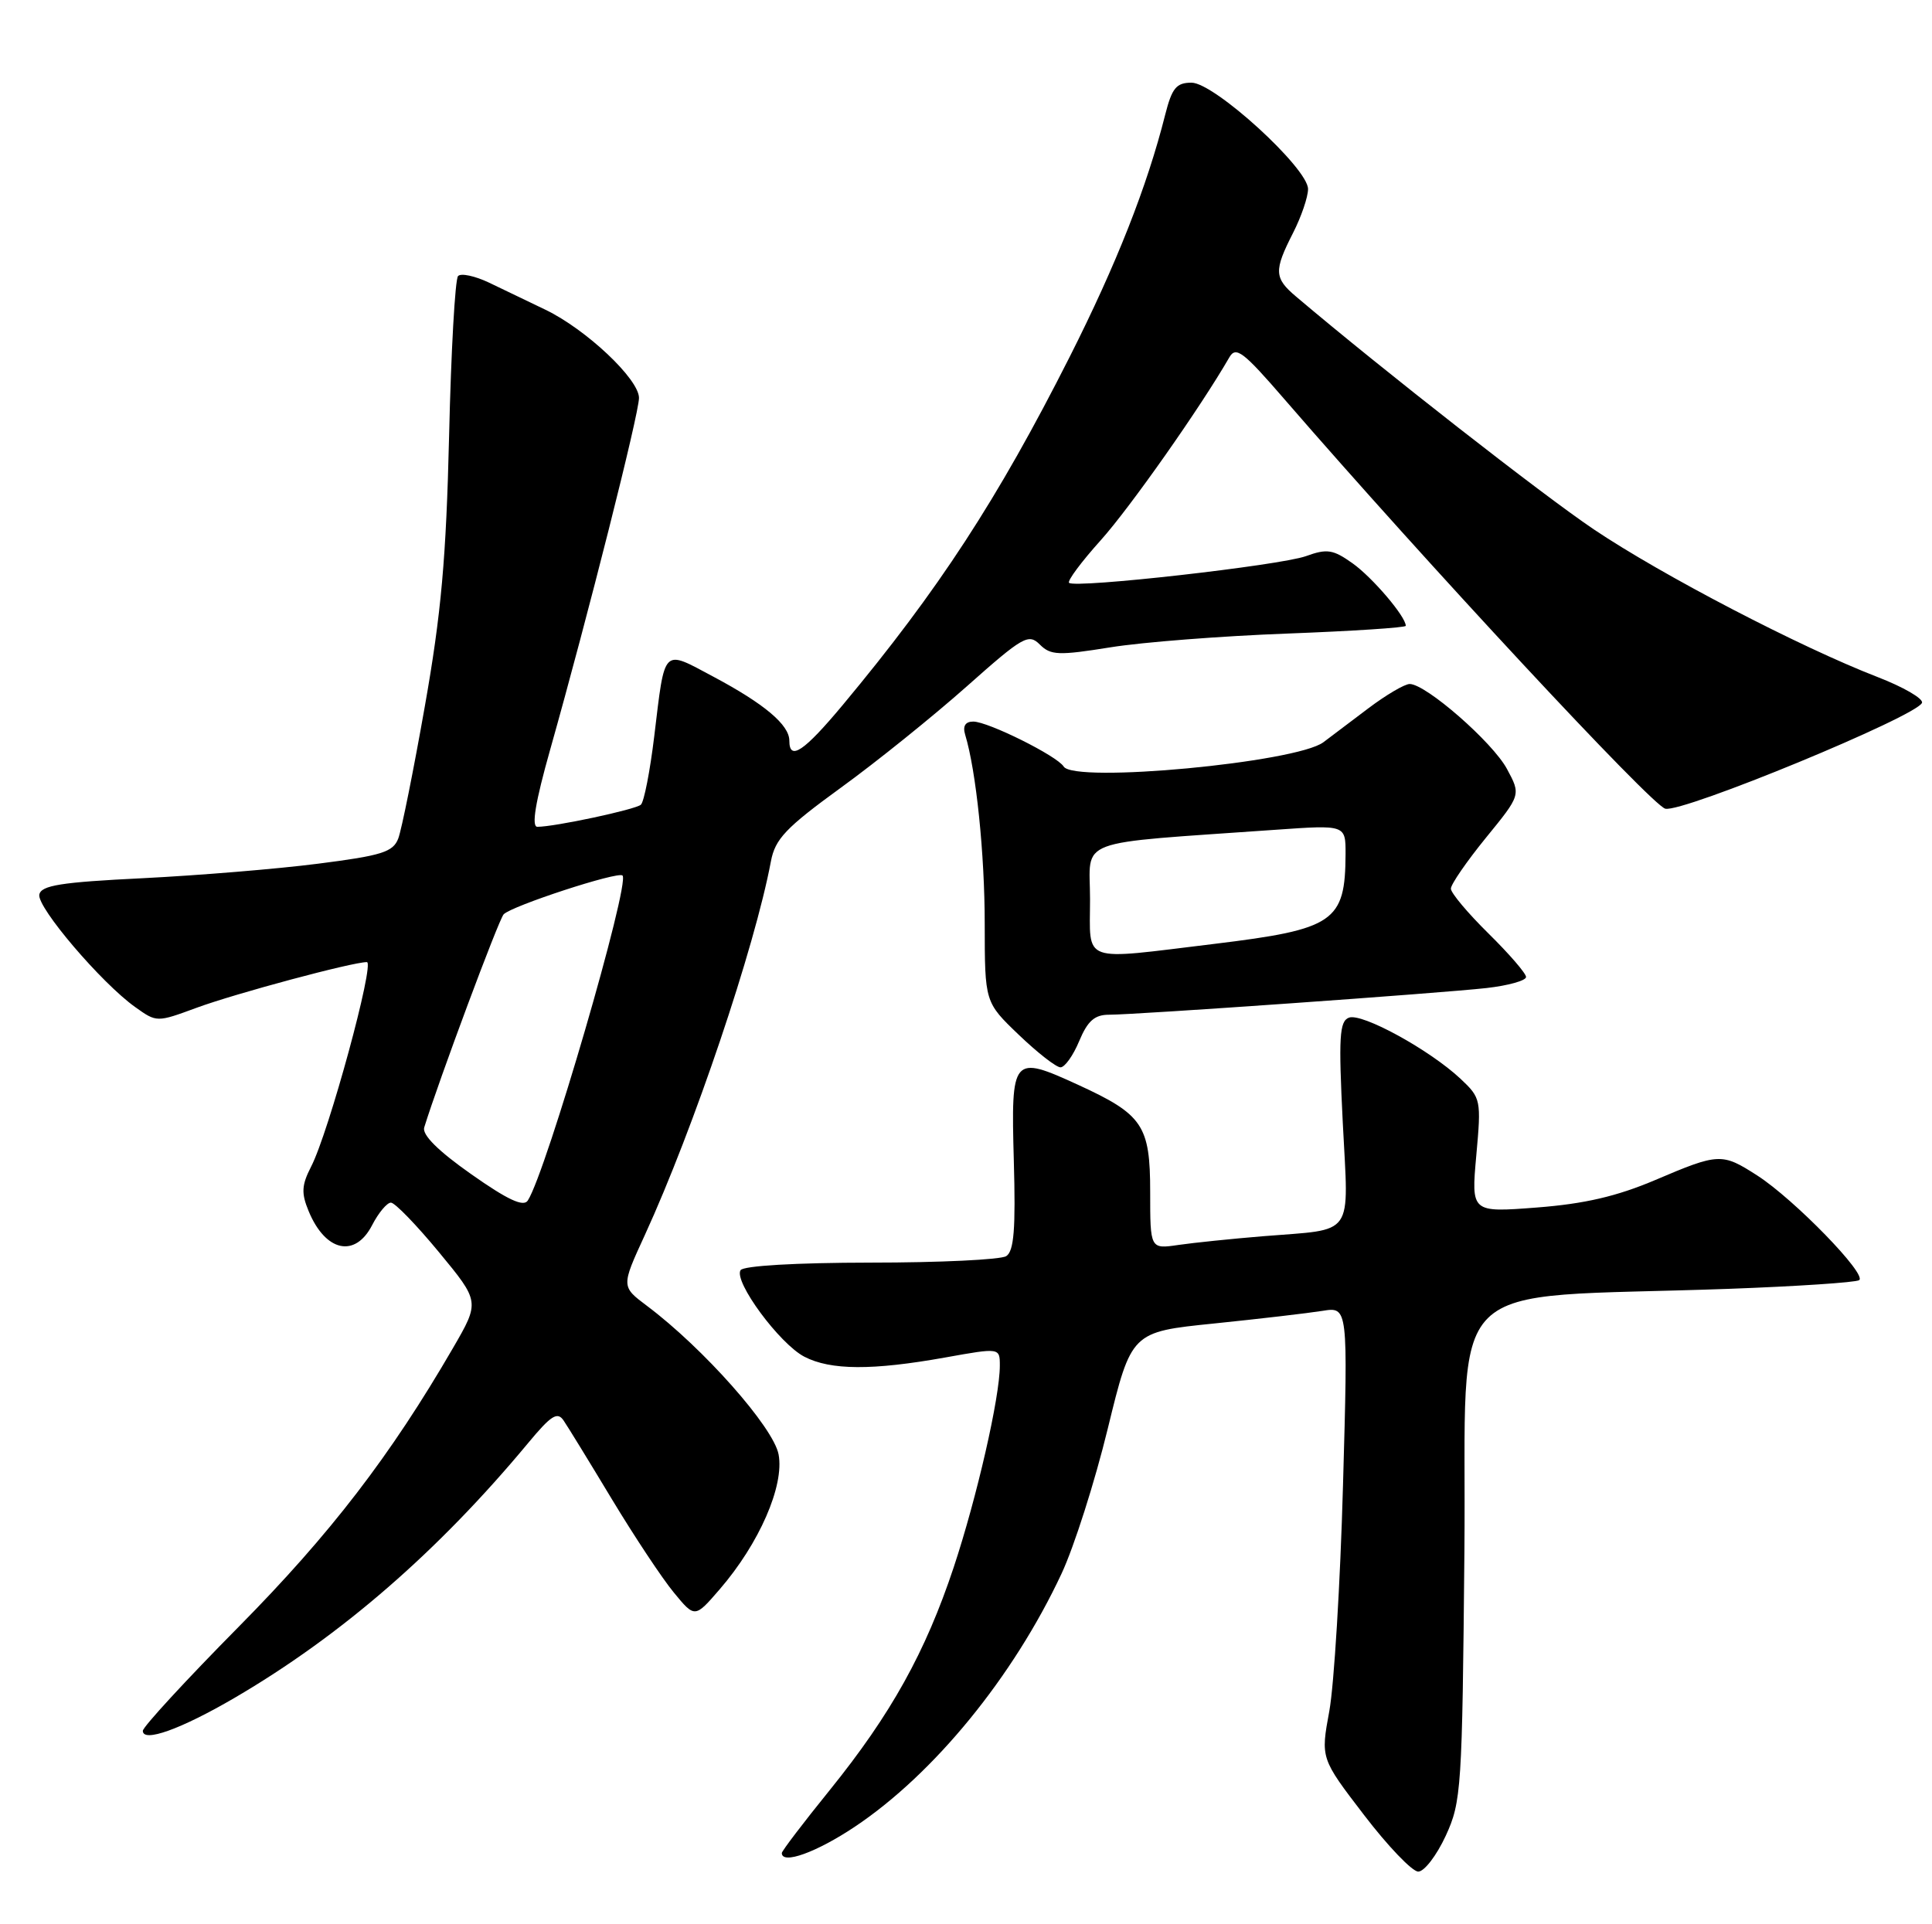 <?xml version="1.0" encoding="UTF-8" standalone="no"?>
<!DOCTYPE svg PUBLIC "-//W3C//DTD SVG 1.1//EN" "http://www.w3.org/Graphics/SVG/1.1/DTD/svg11.dtd" >
<svg xmlns="http://www.w3.org/2000/svg" xmlns:xlink="http://www.w3.org/1999/xlink" version="1.1" viewBox="0 0 257 256">
 <g >
 <path fill="currentColor"
d=" M 192.31 244.25 C 194.40 239.71 194.51 238.03 194.80 206.34 C 195.14 168.83 191.07 172.87 229.95 171.47 C 239.00 171.14 246.80 170.62 247.30 170.32 C 248.45 169.61 238.67 159.56 233.77 156.40 C 229.06 153.37 228.66 153.38 220.19 156.99 C 215.08 159.16 210.79 160.16 204.43 160.65 C 195.70 161.32 195.70 161.32 196.38 153.73 C 197.05 146.33 197.00 146.08 194.29 143.53 C 190.19 139.68 181.16 134.73 179.44 135.39 C 178.17 135.87 178.05 137.98 178.62 149.36 C 179.40 164.83 180.36 163.46 168.00 164.47 C 163.88 164.81 158.81 165.33 156.75 165.63 C 153.00 166.18 153.00 166.18 153.00 158.59 C 153.00 149.71 152.03 148.28 143.40 144.32 C 134.66 140.32 134.48 140.53 134.86 154.39 C 135.12 163.53 134.88 166.46 133.85 167.12 C 133.11 167.59 124.99 167.98 115.81 167.98 C 105.87 167.99 98.87 168.40 98.51 168.99 C 97.58 170.49 103.70 178.79 107.00 180.50 C 110.49 182.31 116.04 182.34 125.75 180.60 C 133.00 179.30 133.00 179.30 133.00 181.69 C 133.00 185.89 129.95 199.21 126.87 208.50 C 123.11 219.81 118.53 228.06 110.39 238.14 C 106.87 242.49 104.00 246.26 104.00 246.53 C 104.00 248.10 108.59 246.45 113.70 243.04 C 124.23 236.01 134.79 223.08 141.20 209.38 C 142.87 205.82 145.64 197.13 147.36 190.06 C 150.50 177.20 150.50 177.20 161.50 176.08 C 167.55 175.46 174.04 174.70 175.91 174.40 C 179.32 173.85 179.32 173.85 178.65 197.60 C 178.29 210.66 177.46 224.18 176.83 227.64 C 175.67 233.93 175.67 233.93 181.44 241.46 C 184.61 245.61 187.86 249.00 188.66 249.00 C 189.46 249.00 191.10 246.86 192.31 244.25 Z  M 31.18 225.90 C 45.37 217.61 58.29 206.39 70.24 192.00 C 73.32 188.29 74.15 187.76 74.98 189.00 C 75.54 189.82 78.44 194.55 81.42 199.50 C 84.41 204.45 88.10 210.02 89.64 211.88 C 92.43 215.27 92.43 215.27 95.73 211.45 C 101.00 205.35 104.35 197.67 103.57 193.50 C 102.89 189.89 93.56 179.36 86.07 173.74 C 82.63 171.16 82.63 171.16 85.77 164.33 C 92.26 150.18 100.40 126.06 102.55 114.59 C 103.11 111.62 104.53 110.12 111.85 104.80 C 116.61 101.35 124.14 95.28 128.60 91.32 C 136.07 84.68 136.82 84.25 138.32 85.75 C 139.76 87.19 140.81 87.23 147.72 86.12 C 152.00 85.43 162.59 84.61 171.25 84.29 C 179.91 83.96 187.00 83.50 187.00 83.26 C 187.00 82.03 182.57 76.83 179.93 74.95 C 177.33 73.10 176.53 72.97 173.72 73.99 C 170.26 75.23 142.98 78.31 142.21 77.54 C 141.95 77.29 143.84 74.75 146.41 71.89 C 150.31 67.55 159.70 54.19 163.52 47.56 C 164.40 46.02 165.35 46.74 170.89 53.15 C 189.61 74.78 219.69 107.13 221.52 107.59 C 223.80 108.17 255.09 95.25 255.67 93.50 C 255.85 92.94 253.19 91.40 249.75 90.07 C 239.48 86.10 221.07 76.52 212.00 70.42 C 205.09 65.76 183.95 49.24 172.41 39.46 C 169.48 36.99 169.44 36.02 172.00 31.00 C 173.10 28.84 174.00 26.21 174.00 25.15 C 174.00 22.38 161.54 11.00 158.50 11.00 C 156.48 11.00 155.90 11.71 155.00 15.25 C 152.59 24.82 148.49 35.20 142.28 47.50 C 132.70 66.45 124.85 78.49 112.14 93.75 C 106.93 100.00 105.00 101.29 105.00 98.54 C 105.00 96.44 101.68 93.64 94.90 90.03 C 88.07 86.39 88.48 85.97 87.03 97.95 C 86.47 102.59 85.67 106.69 85.25 107.06 C 84.51 107.71 73.79 110.00 71.48 110.00 C 70.67 110.00 71.21 106.72 73.18 99.75 C 78.19 82.00 85.00 55.05 85.00 52.94 C 85.00 50.44 77.97 43.81 72.54 41.20 C 70.32 40.13 66.95 38.51 65.07 37.61 C 63.18 36.71 61.31 36.31 60.93 36.73 C 60.54 37.16 60.00 46.72 59.74 58.00 C 59.35 74.31 58.69 81.66 56.51 93.98 C 55.01 102.49 53.42 110.40 52.98 111.55 C 52.29 113.36 50.79 113.83 42.29 114.91 C 36.85 115.61 26.36 116.47 18.96 116.84 C 8.10 117.37 5.47 117.79 5.23 119.02 C 4.91 120.71 13.51 130.80 17.98 133.98 C 20.85 136.03 20.85 136.03 26.17 134.07 C 31.37 132.16 46.87 128.00 48.80 128.00 C 49.90 128.00 43.72 150.71 41.38 155.22 C 40.12 157.68 40.06 158.73 41.06 161.14 C 43.29 166.53 47.23 167.40 49.50 163.00 C 50.35 161.35 51.48 160.00 52.00 160.00 C 52.53 160.00 55.40 162.97 58.39 166.59 C 63.83 173.18 63.83 173.18 60.26 179.34 C 51.94 193.68 43.96 204.07 31.76 216.42 C 24.74 223.52 19.00 229.76 19.00 230.27 C 19.00 231.87 24.05 230.06 31.18 225.90 Z  M 143.56 138.50 C 144.68 135.82 145.61 135.00 147.53 135.00 C 151.19 135.00 191.59 132.14 197.75 131.45 C 200.64 131.12 203.00 130.46 203.00 129.98 C 203.00 129.50 200.75 126.90 198.00 124.19 C 195.25 121.48 193.00 118.80 193.00 118.23 C 193.00 117.65 195.10 114.61 197.66 111.46 C 202.32 105.75 202.32 105.75 200.46 102.30 C 198.55 98.75 189.68 91.00 187.52 91.00 C 186.85 91.00 184.37 92.46 182.00 94.25 C 179.64 96.04 176.96 98.06 176.04 98.75 C 172.41 101.46 142.88 104.23 141.49 101.98 C 140.62 100.57 131.43 96.00 129.47 96.00 C 128.41 96.00 128.04 96.59 128.39 97.75 C 129.85 102.55 130.99 113.58 130.99 122.92 C 131.00 133.34 131.00 133.34 135.52 137.67 C 138.00 140.05 140.50 142.00 141.07 142.00 C 141.64 142.00 142.76 140.43 143.56 138.50 Z  M 62.69 156.22 C 58.29 153.13 56.13 150.98 56.43 150.00 C 58.37 143.73 66.34 122.33 67.00 121.64 C 68.07 120.52 82.23 115.89 82.81 116.48 C 83.85 117.52 72.66 155.94 70.21 159.72 C 69.64 160.61 67.53 159.63 62.69 156.22 Z  M 145.00 119.63 C 145.00 111.38 142.47 112.32 169.75 110.39 C 179.00 109.74 179.00 109.74 178.99 113.62 C 178.95 122.65 177.51 123.63 161.50 125.58 C 143.57 127.75 145.00 128.27 145.00 119.63 Z "/>
</g>
</svg>